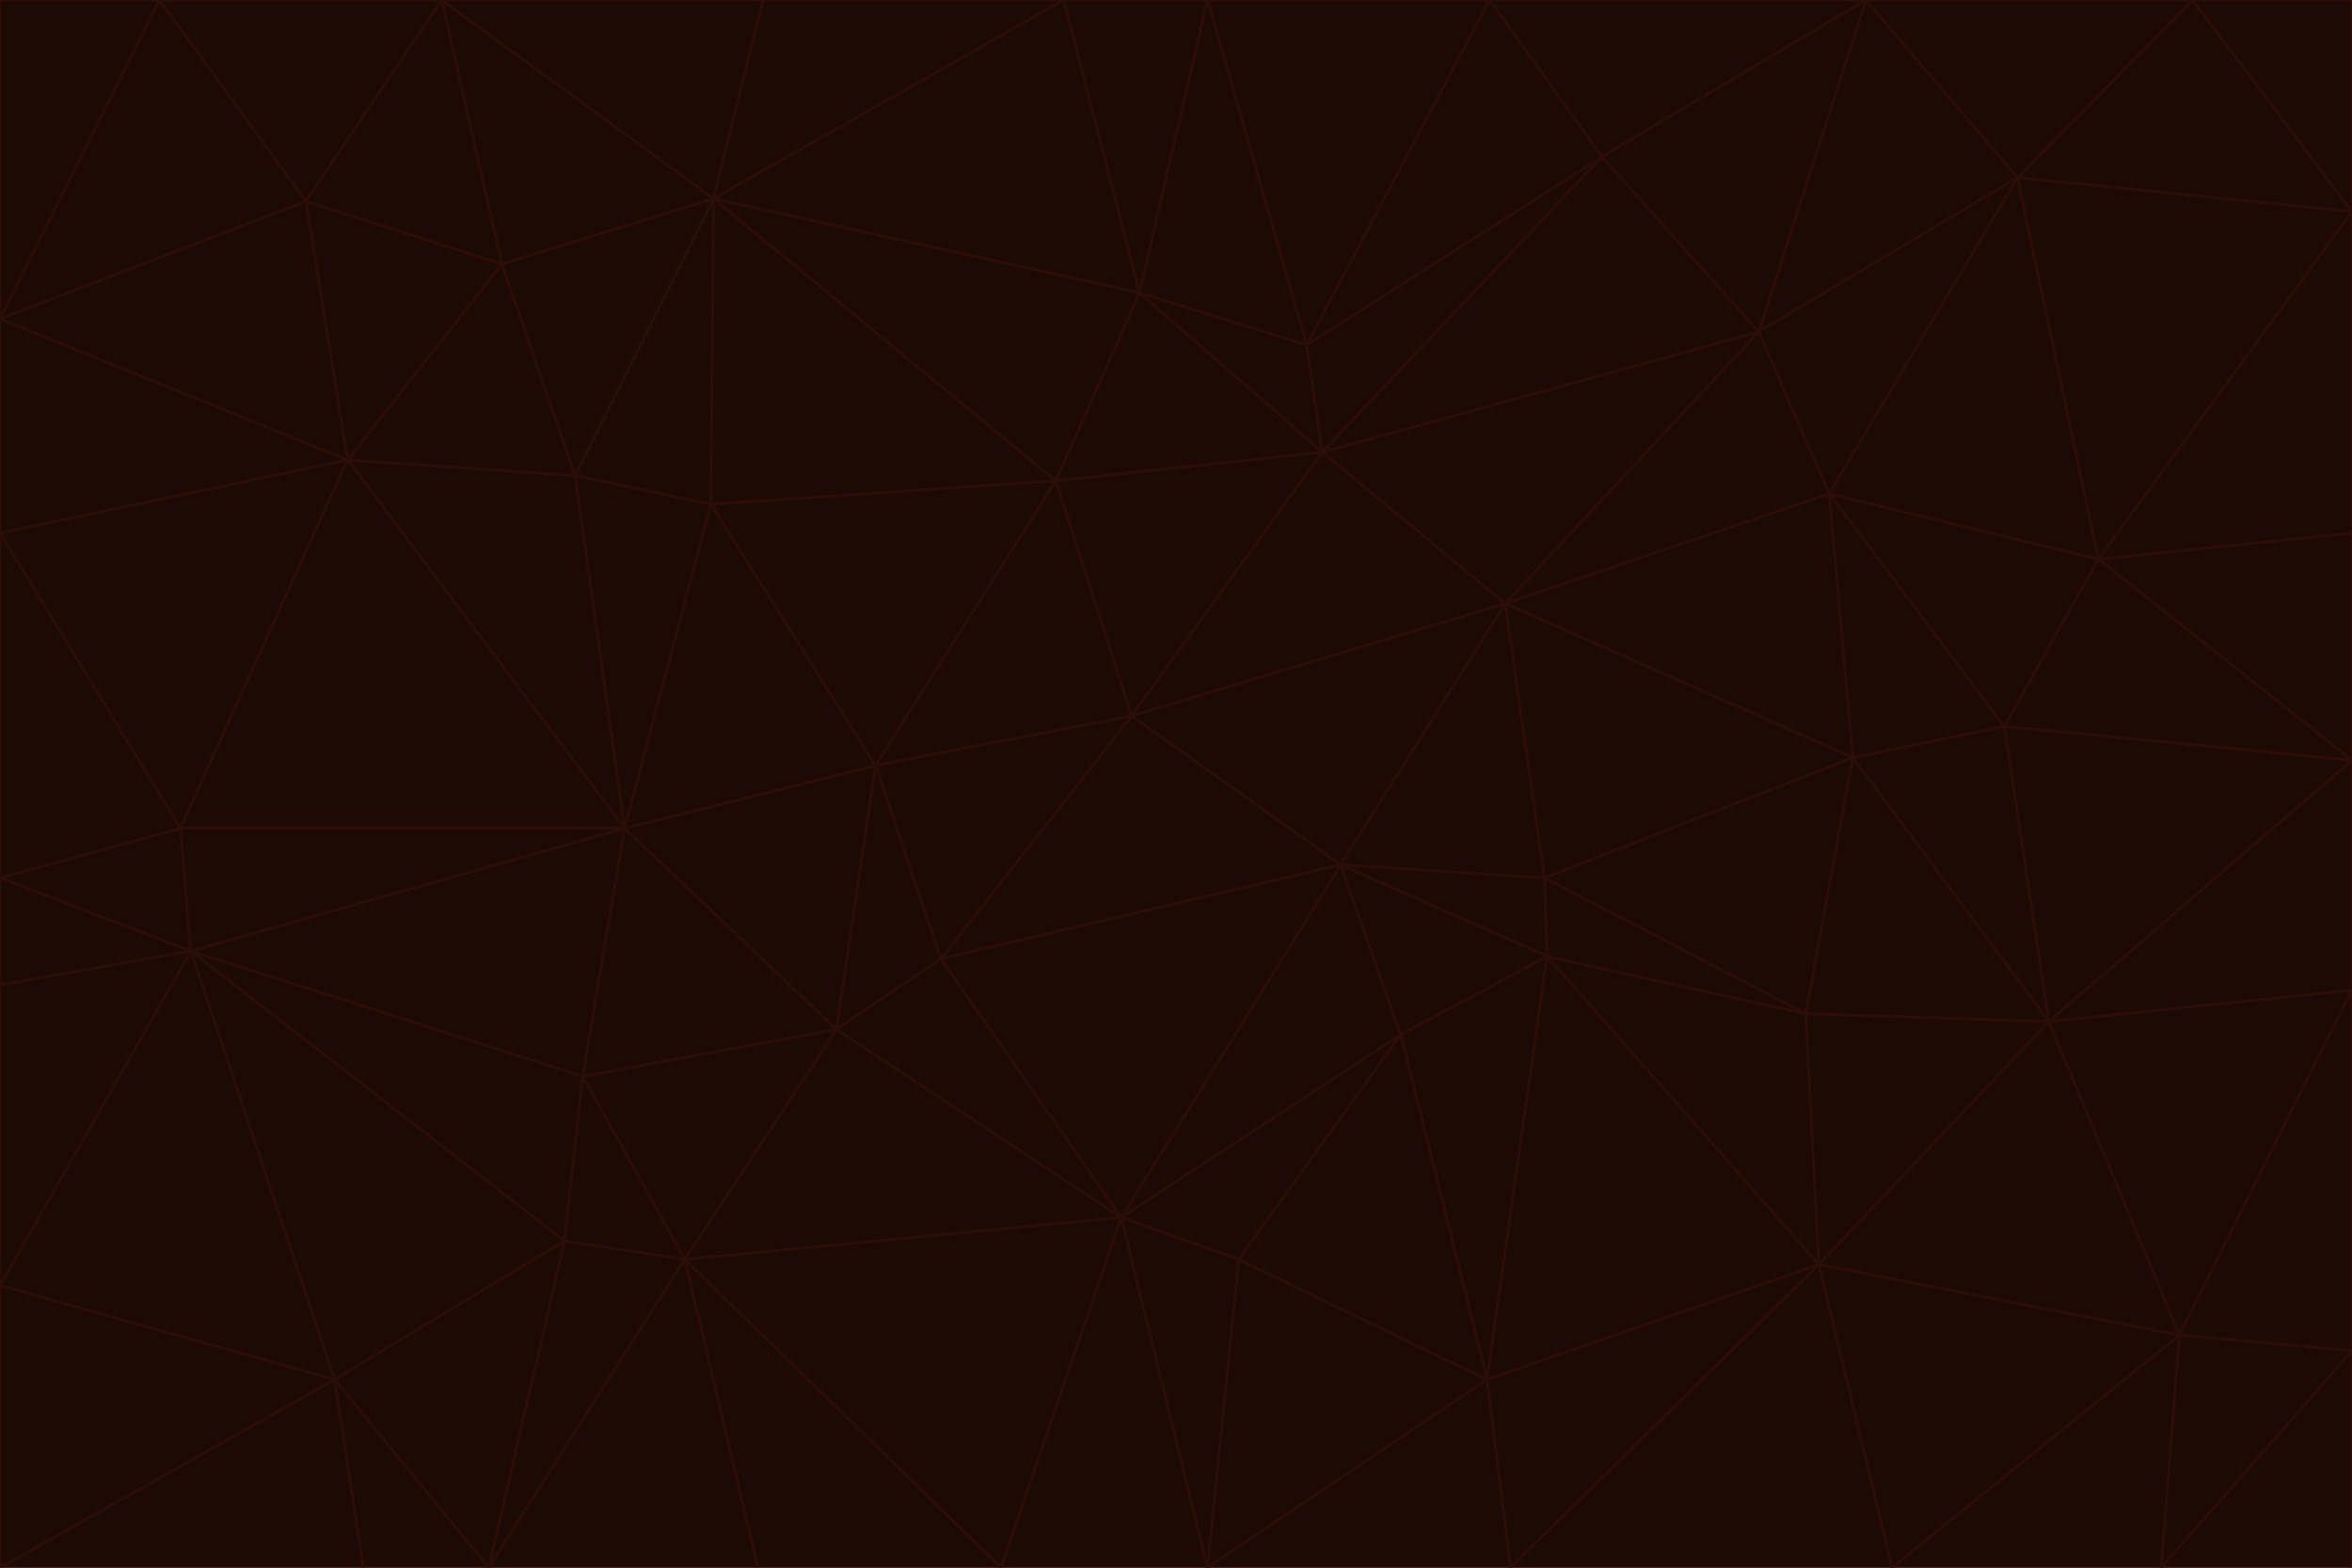 <svg id="visual" viewBox="0 0 900 600" width="900" height="600" xmlns="http://www.w3.org/2000/svg" xmlns:xlink="http://www.w3.org/1999/xlink" version="1.1"><g stroke-width="1" stroke-linejoin="bevel"><path d="M433 274L506 173L404 184Z" fill="#1e0a04" stroke="#2b0e07"></path><path d="M506 173L436 112L404 184Z" fill="#1e0a04" stroke="#2b0e07"></path><path d="M500 132L436 112L506 173Z" fill="#1e0a04" stroke="#2b0e07"></path><path d="M433 274L576 231L506 173Z" fill="#1e0a04" stroke="#2b0e07"></path><path d="M506 173L613 60L500 132Z" fill="#1e0a04" stroke="#2b0e07"></path><path d="M433 274L513 331L576 231Z" fill="#1e0a04" stroke="#2b0e07"></path><path d="M272 193L335 293L404 184Z" fill="#1e0a04" stroke="#2b0e07"></path><path d="M404 184L335 293L433 274Z" fill="#1e0a04" stroke="#2b0e07"></path><path d="M433 274L360 367L513 331Z" fill="#1e0a04" stroke="#2b0e07"></path><path d="M513 331L591 336L576 231Z" fill="#1e0a04" stroke="#2b0e07"></path><path d="M335 293L360 367L433 274Z" fill="#1e0a04" stroke="#2b0e07"></path><path d="M513 331L592 366L591 336Z" fill="#1e0a04" stroke="#2b0e07"></path><path d="M273 76L272 193L404 184Z" fill="#1e0a04" stroke="#2b0e07"></path><path d="M335 293L320 394L360 367Z" fill="#1e0a04" stroke="#2b0e07"></path><path d="M429 466L536 396L513 331Z" fill="#1e0a04" stroke="#2b0e07"></path><path d="M536 396L592 366L513 331Z" fill="#1e0a04" stroke="#2b0e07"></path><path d="M570 0L462 0L500 132Z" fill="#1e0a04" stroke="#2b0e07"></path><path d="M500 132L462 0L436 112Z" fill="#1e0a04" stroke="#2b0e07"></path><path d="M436 112L273 76L404 184Z" fill="#1e0a04" stroke="#2b0e07"></path><path d="M673 127L506 173L576 231Z" fill="#1e0a04" stroke="#2b0e07"></path><path d="M673 127L613 60L506 173Z" fill="#1e0a04" stroke="#2b0e07"></path><path d="M673 127L576 231L700 189Z" fill="#1e0a04" stroke="#2b0e07"></path><path d="M462 0L407 0L436 112Z" fill="#1e0a04" stroke="#2b0e07"></path><path d="M239 317L320 394L335 293Z" fill="#1e0a04" stroke="#2b0e07"></path><path d="M360 367L429 466L513 331Z" fill="#1e0a04" stroke="#2b0e07"></path><path d="M700 189L576 231L709 290Z" fill="#1e0a04" stroke="#2b0e07"></path><path d="M407 0L273 76L436 112Z" fill="#1e0a04" stroke="#2b0e07"></path><path d="M273 76L220 182L272 193Z" fill="#1e0a04" stroke="#2b0e07"></path><path d="M272 193L239 317L335 293Z" fill="#1e0a04" stroke="#2b0e07"></path><path d="M220 182L239 317L272 193Z" fill="#1e0a04" stroke="#2b0e07"></path><path d="M709 290L576 231L591 336Z" fill="#1e0a04" stroke="#2b0e07"></path><path d="M714 0L570 0L613 60Z" fill="#1e0a04" stroke="#2b0e07"></path><path d="M613 60L570 0L500 132Z" fill="#1e0a04" stroke="#2b0e07"></path><path d="M320 394L429 466L360 367Z" fill="#1e0a04" stroke="#2b0e07"></path><path d="M696 484L691 388L592 366Z" fill="#1e0a04" stroke="#2b0e07"></path><path d="M691 388L709 290L591 336Z" fill="#1e0a04" stroke="#2b0e07"></path><path d="M429 466L474 482L536 396Z" fill="#1e0a04" stroke="#2b0e07"></path><path d="M592 366L691 388L591 336Z" fill="#1e0a04" stroke="#2b0e07"></path><path d="M407 0L292 0L273 76Z" fill="#1e0a04" stroke="#2b0e07"></path><path d="M273 76L192 101L220 182Z" fill="#1e0a04" stroke="#2b0e07"></path><path d="M569 528L592 366L536 396Z" fill="#1e0a04" stroke="#2b0e07"></path><path d="M169 0L192 101L273 76Z" fill="#1e0a04" stroke="#2b0e07"></path><path d="M73 364L223 412L239 317Z" fill="#1e0a04" stroke="#2b0e07"></path><path d="M239 317L223 412L320 394Z" fill="#1e0a04" stroke="#2b0e07"></path><path d="M320 394L262 482L429 466Z" fill="#1e0a04" stroke="#2b0e07"></path><path d="M462 600L569 528L474 482Z" fill="#1e0a04" stroke="#2b0e07"></path><path d="M133 176L239 317L220 182Z" fill="#1e0a04" stroke="#2b0e07"></path><path d="M709 290L767 278L700 189Z" fill="#1e0a04" stroke="#2b0e07"></path><path d="M772 68L714 0L673 127Z" fill="#1e0a04" stroke="#2b0e07"></path><path d="M784 391L767 278L709 290Z" fill="#1e0a04" stroke="#2b0e07"></path><path d="M192 101L133 176L220 182Z" fill="#1e0a04" stroke="#2b0e07"></path><path d="M462 600L474 482L429 466Z" fill="#1e0a04" stroke="#2b0e07"></path><path d="M474 482L569 528L536 396Z" fill="#1e0a04" stroke="#2b0e07"></path><path d="M223 412L262 482L320 394Z" fill="#1e0a04" stroke="#2b0e07"></path><path d="M772 68L673 127L700 189Z" fill="#1e0a04" stroke="#2b0e07"></path><path d="M673 127L714 0L613 60Z" fill="#1e0a04" stroke="#2b0e07"></path><path d="M767 278L803 214L700 189Z" fill="#1e0a04" stroke="#2b0e07"></path><path d="M803 214L772 68L700 189Z" fill="#1e0a04" stroke="#2b0e07"></path><path d="M73 364L216 475L223 412Z" fill="#1e0a04" stroke="#2b0e07"></path><path d="M223 412L216 475L262 482Z" fill="#1e0a04" stroke="#2b0e07"></path><path d="M569 528L696 484L592 366Z" fill="#1e0a04" stroke="#2b0e07"></path><path d="M691 388L784 391L709 290Z" fill="#1e0a04" stroke="#2b0e07"></path><path d="M900 291L900 204L803 214Z" fill="#1e0a04" stroke="#2b0e07"></path><path d="M192 101L117 77L133 176Z" fill="#1e0a04" stroke="#2b0e07"></path><path d="M292 0L169 0L273 76Z" fill="#1e0a04" stroke="#2b0e07"></path><path d="M696 484L784 391L691 388Z" fill="#1e0a04" stroke="#2b0e07"></path><path d="M169 0L117 77L192 101Z" fill="#1e0a04" stroke="#2b0e07"></path><path d="M383 600L462 600L429 466Z" fill="#1e0a04" stroke="#2b0e07"></path><path d="M569 528L578 600L696 484Z" fill="#1e0a04" stroke="#2b0e07"></path><path d="M383 600L429 466L262 482Z" fill="#1e0a04" stroke="#2b0e07"></path><path d="M290 600L383 600L262 482Z" fill="#1e0a04" stroke="#2b0e07"></path><path d="M462 600L578 600L569 528Z" fill="#1e0a04" stroke="#2b0e07"></path><path d="M0 204L69 317L133 176Z" fill="#1e0a04" stroke="#2b0e07"></path><path d="M133 176L69 317L239 317Z" fill="#1e0a04" stroke="#2b0e07"></path><path d="M69 317L73 364L239 317Z" fill="#1e0a04" stroke="#2b0e07"></path><path d="M187 600L262 482L216 475Z" fill="#1e0a04" stroke="#2b0e07"></path><path d="M187 600L290 600L262 482Z" fill="#1e0a04" stroke="#2b0e07"></path><path d="M900 81L839 0L772 68Z" fill="#1e0a04" stroke="#2b0e07"></path><path d="M772 68L839 0L714 0Z" fill="#1e0a04" stroke="#2b0e07"></path><path d="M900 81L772 68L803 214Z" fill="#1e0a04" stroke="#2b0e07"></path><path d="M900 291L803 214L767 278Z" fill="#1e0a04" stroke="#2b0e07"></path><path d="M784 391L900 291L767 278Z" fill="#1e0a04" stroke="#2b0e07"></path><path d="M900 379L900 291L784 391Z" fill="#1e0a04" stroke="#2b0e07"></path><path d="M834 511L784 391L696 484Z" fill="#1e0a04" stroke="#2b0e07"></path><path d="M169 0L61 0L117 77Z" fill="#1e0a04" stroke="#2b0e07"></path><path d="M0 122L0 204L133 176Z" fill="#1e0a04" stroke="#2b0e07"></path><path d="M73 364L128 528L216 475Z" fill="#1e0a04" stroke="#2b0e07"></path><path d="M0 122L133 176L117 77Z" fill="#1e0a04" stroke="#2b0e07"></path><path d="M69 317L0 336L73 364Z" fill="#1e0a04" stroke="#2b0e07"></path><path d="M73 364L0 492L128 528Z" fill="#1e0a04" stroke="#2b0e07"></path><path d="M900 204L900 81L803 214Z" fill="#1e0a04" stroke="#2b0e07"></path><path d="M578 600L724 600L696 484Z" fill="#1e0a04" stroke="#2b0e07"></path><path d="M61 0L0 122L117 77Z" fill="#1e0a04" stroke="#2b0e07"></path><path d="M834 511L900 379L784 391Z" fill="#1e0a04" stroke="#2b0e07"></path><path d="M128 528L187 600L216 475Z" fill="#1e0a04" stroke="#2b0e07"></path><path d="M0 204L0 336L69 317Z" fill="#1e0a04" stroke="#2b0e07"></path><path d="M724 600L834 511L696 484Z" fill="#1e0a04" stroke="#2b0e07"></path><path d="M0 336L0 377L73 364Z" fill="#1e0a04" stroke="#2b0e07"></path><path d="M128 528L139 600L187 600Z" fill="#1e0a04" stroke="#2b0e07"></path><path d="M900 81L900 0L839 0Z" fill="#1e0a04" stroke="#2b0e07"></path><path d="M0 600L139 600L128 528Z" fill="#1e0a04" stroke="#2b0e07"></path><path d="M61 0L0 0L0 122Z" fill="#1e0a04" stroke="#2b0e07"></path><path d="M724 600L827 600L834 511Z" fill="#1e0a04" stroke="#2b0e07"></path><path d="M834 511L900 517L900 379Z" fill="#1e0a04" stroke="#2b0e07"></path><path d="M827 600L900 517L834 511Z" fill="#1e0a04" stroke="#2b0e07"></path><path d="M0 377L0 492L73 364Z" fill="#1e0a04" stroke="#2b0e07"></path><path d="M827 600L900 600L900 517Z" fill="#1e0a04" stroke="#2b0e07"></path><path d="M0 492L0 600L128 528Z" fill="#1e0a04" stroke="#2b0e07"></path></g></svg>